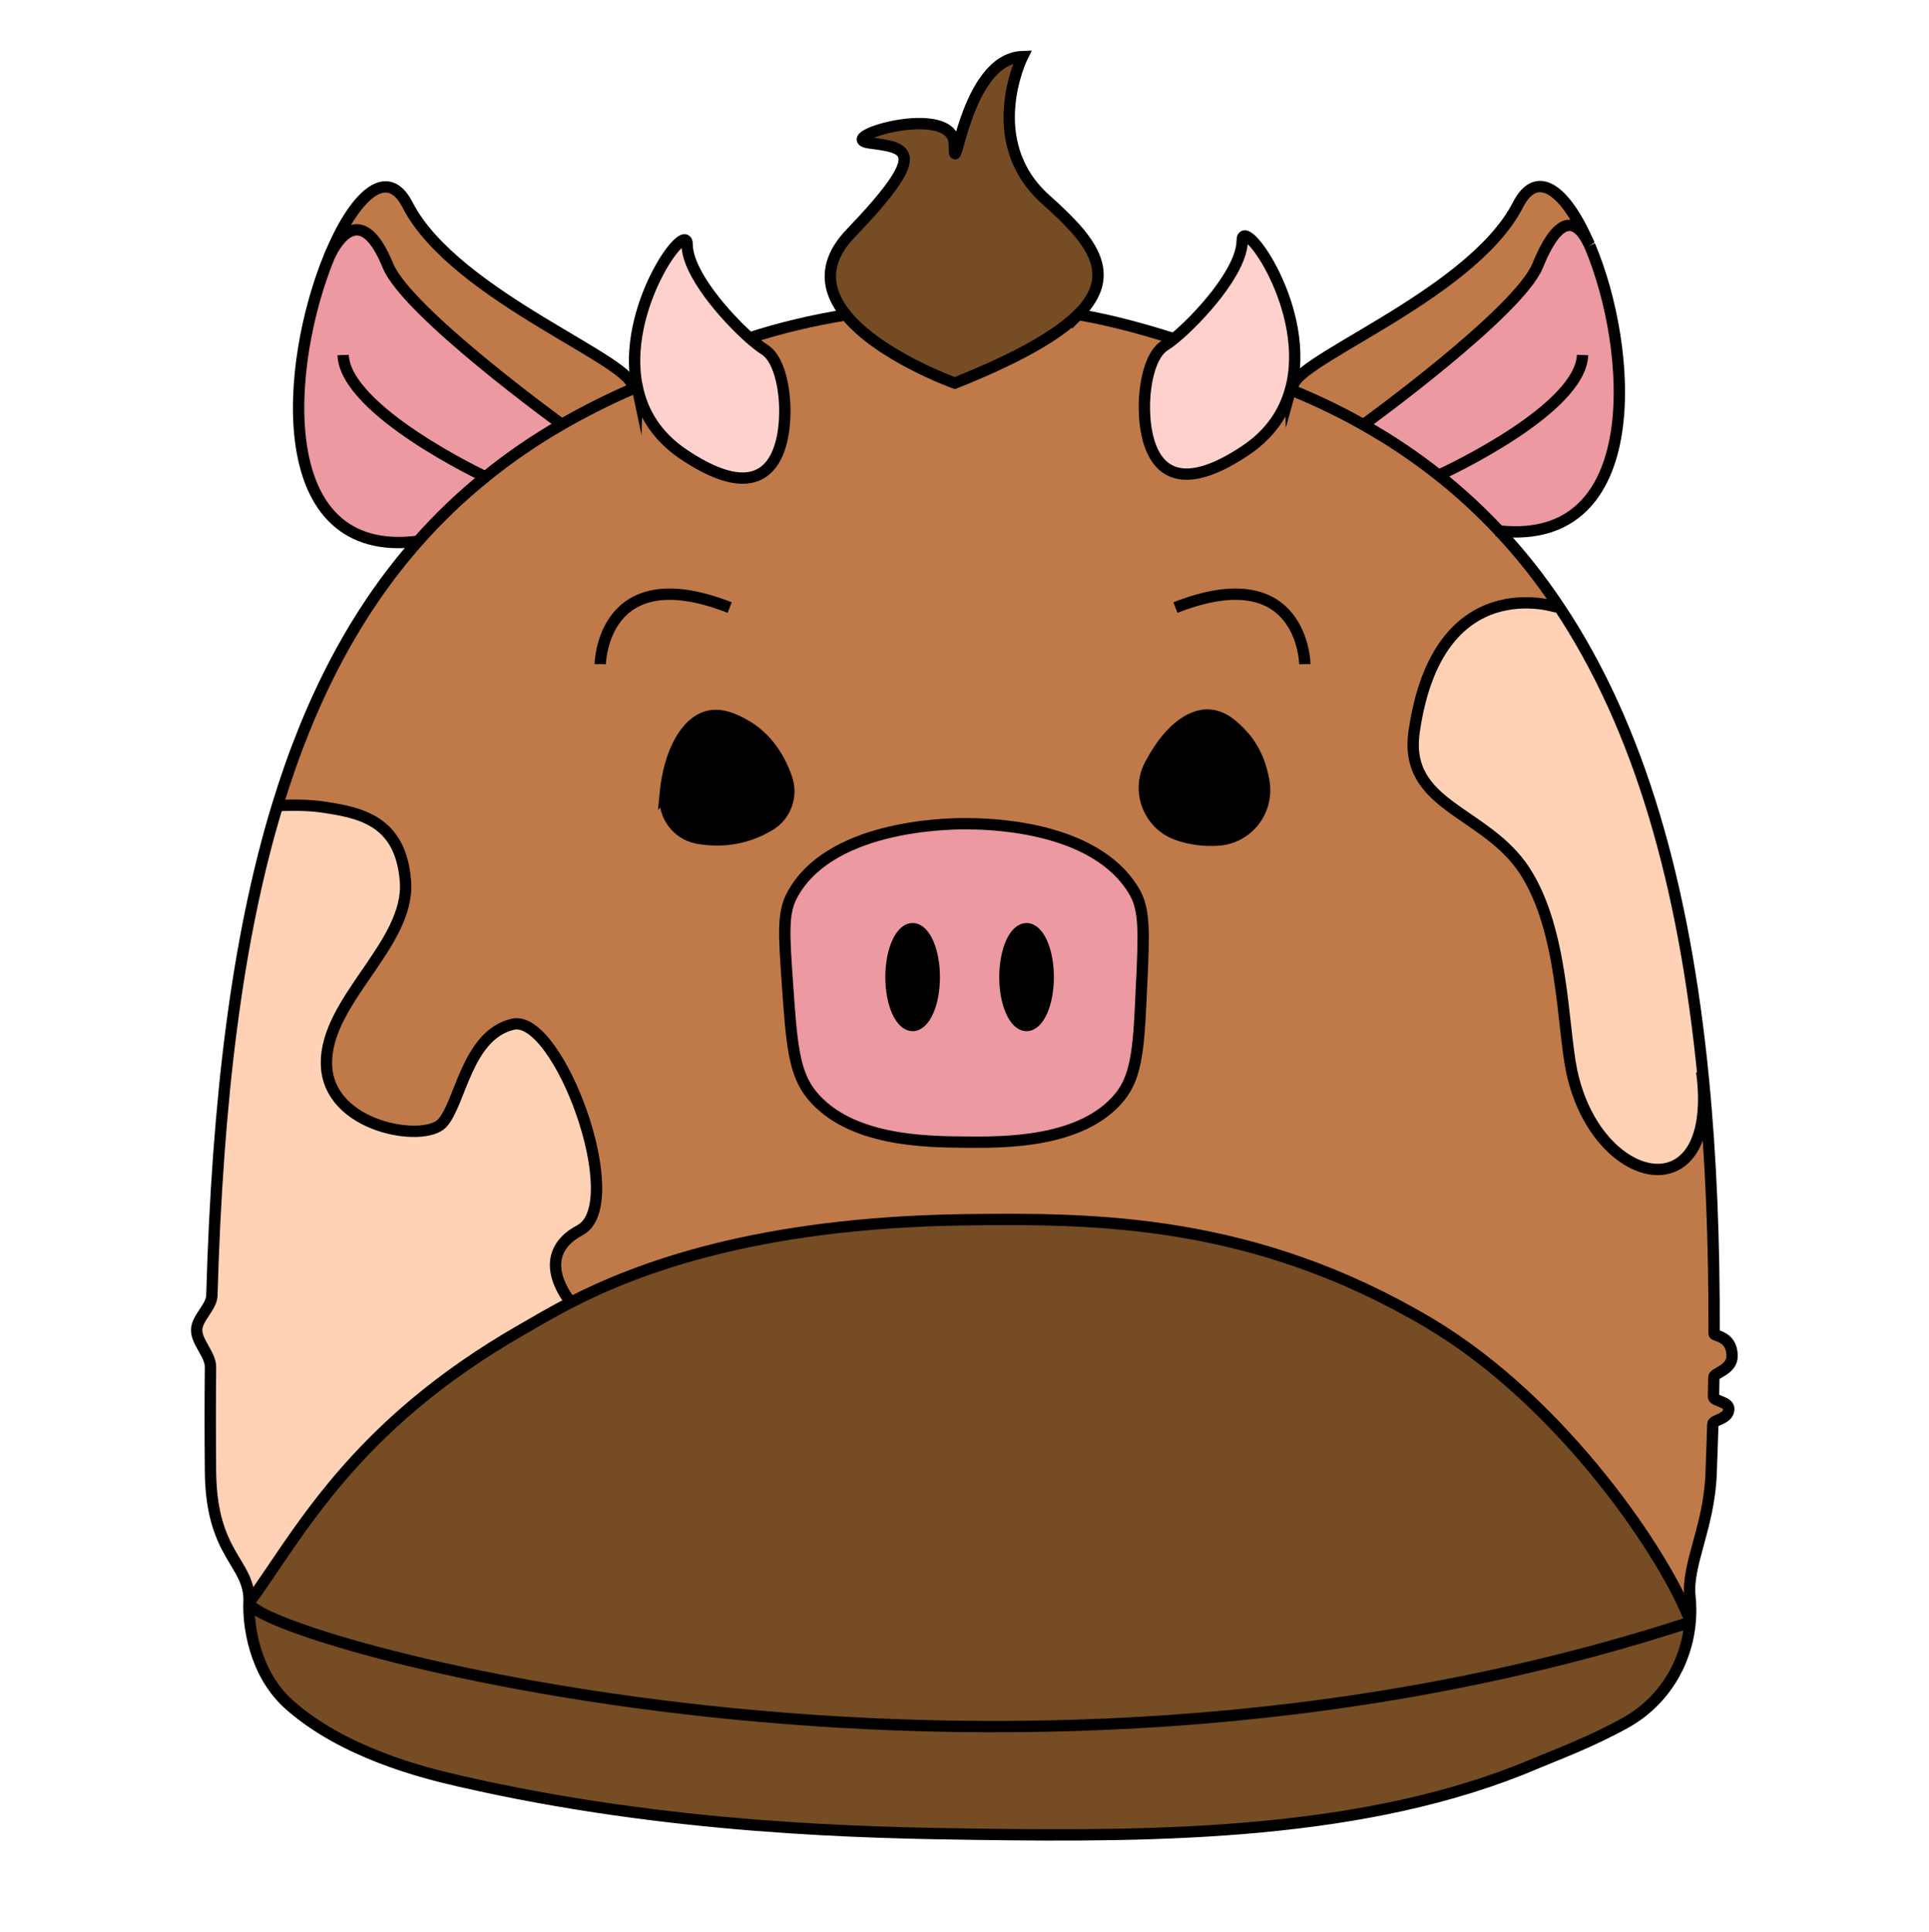 <?xml version="1.0" encoding="UTF-8"?><svg id="cow" xmlns="http://www.w3.org/2000/svg" viewBox="0 0 170.17 170.43"><defs><style>.cls-1{fill:#ed99a1;}.cls-2{fill:#ffd1cc;}.cls-3{fill:#ffd1b5;}.cls-4{fill:#c07a49;}.cls-5{fill:#754c24;}.cls-6{fill:none;stroke:#000;stroke-miterlimit:10;}</style></defs><g><path class="cls-3" d="m150.2,95.19c1.19,11.84-9.35,9.56-11.54-.64-.86-4.01-.72-12.47-4.17-17.75-3.45-5.28-10.68-5.65-9.74-12.24,2.09-14.57,12.61-10.99,12.61-10.99l.15-.1c7.16,10.69,11.13,24.69,12.78,41.7h-.09Z"/><path class="cls-1" d="m149.13,143.09h0s0,0,0,0c0,0,0,0,0,0Z"/><path class="cls-1" d="m126.91,41.92c-2.05-1.62-4.24-3.1-6.6-4.42l.06-.1s13.6-9.85,15.28-13.97c2.2-5.39,3.78-3.44,4.52-1.92.03.05.04.1.07.15,3.84,9.05,5.09,26.61-7.99,25.18-1.66-1.77-3.44-3.41-5.35-4.92Z"/><path class="cls-4" d="m140.17,21.51c-.74-1.52-2.33-3.47-4.52,1.92-1.68,4.11-15.28,13.97-15.28,13.97l-.06.1c-1.95-1.11-4.02-2.11-6.21-3.01l.03-.09c-1.39-2.14,15.52-8.03,19.77-16.33,1.74-3.38,4.32-1.07,6.26,3.44Z"/><path class="cls-2" d="m113.84,34.39c-.56,2-1.76,3.87-3.95,5.34-9.9,6.65-8.91-4.63-8.91-4.63,0,0,.13-3.61,1.8-4.64.21-.13.48-.32.78-.57,2.1-1.71,6.02-5.97,6.02-8.66,0-2.4,6.21,6.14,4.26,13.17Z"/><path d="m111.51,69.03c.39,2.55-1.45,4.9-4.03,5.09-.68.04-1.41.03-2.2-.11-.5-.09-.96-.22-1.4-.36-2.48-.86-3.65-3.73-2.47-6.08,1.48-2.93,3.5-4.62,5.31-4.47,1.27.1,2.2,1.07,2.73,1.61,1.26,1.3,1.82,2.89,2.05,4.32Z"/><path class="cls-1" d="m100.1,78.73c.92,1.61.8,3.74.62,7.99-.23,5.4-.35,8.1-1.91,10.03-3.32,4.11-10.29,4.04-13.71,4.01-3.46-.03-10.17-.09-13.49-4.17-1.59-1.95-1.77-4.59-2.14-9.88-.28-4.04-.44-6.08.36-7.63,3.18-6.18,13.37-6.41,15.27-6.41,1.52,0,11.51-.03,15.01,6.05Zm-7.63,7.47c0-2.35-.86-4.27-1.91-4.27s-1.91,1.92-1.91,4.27.85,4.27,1.91,4.27,1.91-1.91,1.91-4.27Zm-10.04,0c0-2.35-.85-4.27-1.91-4.27s-1.91,1.92-1.91,4.27.86,4.27,1.91,4.27,1.91-1.91,1.91-4.27Z"/><path class="cls-5" d="m74.63,27.77c-1.66-2.06-2.15-4.51.4-7.18,7.07-7.37,5-7.55,1.68-7.99-3.33-.45,7.48-3.7,7.48.16s.86-7.59,6.01-7.78c0,0-3.71,7.48,2.07,12.63,3.85,3.44,6.52,6.48,2.84,10.14-1.84,1.82-5.25,3.8-10.88,6.05,0,0-6.65-2.38-9.6-6.02Z"/><ellipse cx="90.56" cy="86.2" rx="1.91" ry="4.27"/><ellipse cx="80.51" cy="86.2" rx="1.91" ry="4.27"/><path d="m69.38,68.62c.56,1.57-.05,3.33-1.48,4.18-.89.54-2.04,1.02-3.45,1.22-1.11.16-2.12.08-2.98-.09-1.78-.36-2.97-2.02-2.79-3.83.36-3.81,1.87-6.46,3.83-6.92,1.24-.29,2.43.35,3.1.71,2.11,1.14,3.21,3.11,3.78,4.72Z"/><path class="cls-2" d="m56.21,34.13c-1.45-6.91,4.41-14.9,4.41-12.57,0,2.49,3.35,6.33,5.51,8.25.52.45.96.8,1.28,1,1.67,1.02,1.8,4.63,1.8,4.63,0,0,.99,11.28-8.91,4.63-2.4-1.61-3.63-3.72-4.09-5.95Z"/><path class="cls-5" d="m149.12,143.1c-61.87,20.21-126.64,1.34-127.15-1.7,4.37-5.95,9.12-15.56,24.12-24.13,1.02-.58,2.4-1.42,4.27-2.38,5.83-2.99,16.33-7.02,34.7-7.28,11.59-.16,25.52-.07,40.97,9.08,11.95,7.08,21.06,20.8,23.1,26.4,0,0,0,0,0,0Z"/><path class="cls-1" d="m36.87,47.76c-13.05,1.67-11.74-15.61-7.79-25.17.7-1.54,2.88-4.73,5.15.84,1.68,4.11,15.34,14.01,15.34,14.01-2.42,1.4-4.66,2.93-6.74,4.63-2.16,1.74-4.14,3.64-5.95,5.69Z"/><path class="cls-4" d="m29.08,22.59c2.14-5.18,5.05-8.09,6.88-4.51,4.2,8.18,20.72,14.03,19.81,16.24-2.19.95-4.25,2-6.21,3.12,0,0-13.66-9.89-15.34-14.01-2.27-5.57-4.44-2.38-5.15-.84Z"/><path class="cls-4" d="m24.48,71.07c2.85-9.36,6.87-17.07,12.39-23.3,1.81-2.06,3.79-3.96,5.95-5.69,2.08-1.69,4.32-3.23,6.74-4.63,1.95-1.13,4.02-2.17,6.21-3.12.15-.06.3-.12.44-.19.46,2.22,1.68,4.33,4.09,5.95,9.9,6.65,8.91-4.63,8.91-4.63,0,0-.13-3.61-1.8-4.63-.32-.2-.76-.55-1.28-1,2.71-.88,5.53-1.55,8.5-2.03,2.95,3.65,9.6,6.02,9.6,6.02,5.63-2.25,9.04-4.23,10.88-6.05,2.81.48,5.86,1.3,8.45,2.14-.3.25-.57.44-.78.57-1.67,1.03-1.8,4.64-1.8,4.64,0,0-.99,11.27,8.91,4.63,2.19-1.47,3.39-3.34,3.95-5.34l.26.1c2.19.9,4.25,1.9,6.21,3.01,2.36,1.32,4.55,2.79,6.6,4.42,1.91,1.51,3.69,3.15,5.35,4.92,1.92,2.04,3.66,4.25,5.25,6.63l-.15.1s-10.52-3.58-12.61,10.99c-.95,6.59,6.28,6.96,9.74,12.24,3.45,5.28,3.32,13.74,4.17,17.75,2.2,10.2,12.73,12.48,11.54.64h.09c.69,6.99.98,14.5.95,22.5,0,.24,1.54.15,1.59,1.91.04,1.28-1.61,1.54-1.61,1.93q0,.86-.03,1.73c0,.38,1.38.43,1.35,1.08-.03.95-1.4.91-1.41,1.34-.04,1.43-.09,2.88-.15,4.35-.17,4.7-2.17,8.04-1.87,10.83.08.76.09,1.5.02,2.24-2.04-5.61-11.14-19.32-23.1-26.4-15.45-9.15-29.38-9.23-40.97-9.08-18.37.26-28.87,4.3-34.7,7.28,0,0-3.52-4.06.8-6.36,4.32-2.29-1.89-19.16-5.94-18.17-4.05.98-4.59,6.98-6.21,8.73-1.61,1.75-10.12.4-10.21-5.23-.1-5.62,7.38-10.57,6.97-16.09-.41-5.52-4.17-6.1-7.49-6.6-1.55-.23-3.8-.1-3.8-.1Zm83,3.05c2.58-.18,4.42-2.53,4.03-5.09-.23-1.43-.79-3.02-2.05-4.32-.53-.55-1.47-1.52-2.73-1.61-1.81-.15-3.84,1.54-5.31,4.47-1.18,2.34,0,5.22,2.47,6.08.43.15.89.28,1.4.36.78.14,1.52.16,2.2.11Zm-6.77,12.61c.18-4.25.3-6.39-.62-7.99-3.5-6.08-13.49-6.06-15.01-6.05-1.9,0-12.09.23-15.27,6.41-.8,1.54-.63,3.58-.36,7.63.36,5.29.55,7.92,2.14,9.88,3.32,4.08,10.02,4.14,13.49,4.17,3.43.03,10.39.1,13.71-4.01,1.56-1.94,1.68-4.63,1.91-10.03Zm-32.82-13.92c1.43-.85,2.04-2.61,1.48-4.18-.56-1.61-1.67-3.58-3.78-4.72-.67-.36-1.86-1-3.1-.71-1.95.46-3.47,3.11-3.83,6.92-.17,1.81,1.02,3.47,2.79,3.83.86.16,1.87.24,2.98.09,1.41-.19,2.56-.68,3.45-1.22Z"/><path class="cls-5" d="m40.51,157.14c-3.28-.76-10.2-2.5-14.95-6.7-3.19-2.82-3.66-7.22-3.58-9.04.5,3.04,65.28,21.92,127.15,1.7-.31,3.71-2.38,7.07-5.71,8.92-3.08,1.71-6.21,2.86-7.88,3.57-14.91,6.37-33.33,6.48-49.42,6.26-9.45-.13-26.99-.43-45.59-4.7Z"/><path class="cls-3" d="m28.8,93.86c.09,5.62,8.59,6.98,10.21,5.23,1.62-1.75,2.16-7.75,6.21-8.73,4.04-.99,10.26,15.88,5.94,18.17-4.32,2.3-.8,6.36-.8,6.36-1.87.95-3.25,1.8-4.27,2.38-15,8.57-19.75,18.18-24.12,24.13.15-3.54-3.33-4.04-3.4-11.55-.03-3.16-.03-6.24,0-9.24,0-1.08-1.24-2.21-1.22-3.28.02-1.03,1.31-2,1.34-3.01.49-17.2,2.21-31.52,5.79-43.24,0,0,2.25-.12,3.8.1,3.32.49,7.08,1.08,7.49,6.6.41,5.52-7.07,10.47-6.97,16.09Z"/></g><g><path class="cls-6" d="m56.21,34.13c.46,2.22,1.68,4.33,4.09,5.95,9.9,6.65,8.91-4.63,8.91-4.63,0,0-.13-3.61-1.8-4.63-.32-.2-.76-.55-1.28-1-2.16-1.92-5.51-5.75-5.51-8.25,0-2.33-5.86,5.66-4.41,12.57Z"/><path class="cls-6" d="m113.84,34.39c-.56,2-1.76,3.87-3.95,5.34-9.9,6.65-8.91-4.63-8.91-4.63,0,0,.13-3.61,1.8-4.64.21-.13.48-.32.78-.57,2.1-1.71,6.02-5.97,6.02-8.66,0-2.4,6.21,6.14,4.26,13.17Z"/><path class="cls-6" d="m74.79,27.75c-.05,0-.11.02-.16.03-2.97.48-5.79,1.15-8.5,2.03-.02,0-.04,0-.06.02"/><path class="cls-6" d="m103.69,29.93s-.09-.03-.13-.04c-2.59-.83-5.63-1.66-8.45-2.14"/><path class="cls-6" d="m56.28,34.1s-.04.02-.07.03c-.15.07-.3.13-.44.19-2.19.95-4.25,2-6.21,3.12-2.42,1.4-4.66,2.93-6.74,4.63-2.16,1.74-4.14,3.64-5.95,5.69-5.51,6.23-9.54,13.95-12.39,23.3-3.58,11.73-5.3,26.04-5.79,43.24-.03,1.01-1.32,1.98-1.34,3.01-.03,1.07,1.22,2.2,1.22,3.28-.03,3-.03,6.08,0,9.24.07,7.51,3.55,8.01,3.4,11.55-.08,1.82.39,6.22,3.58,9.04,4.76,4.2,11.67,5.95,14.95,6.7,18.6,4.28,36.14,4.57,45.59,4.7,16.09.23,34.51.11,49.42-6.26,1.68-.71,4.8-1.86,7.88-3.57,3.33-1.85,5.4-5.22,5.71-8.92,0,0,0,0,0,0,.07-.74.06-1.48-.02-2.24-.3-2.79,1.7-6.14,1.87-10.83.06-1.47.1-2.92.15-4.35,0-.43,1.37-.39,1.41-1.34.03-.66-1.36-.7-1.35-1.08q.02-.87.03-1.73c0-.39,1.66-.64,1.61-1.93-.05-1.76-1.59-1.67-1.59-1.91.03-7.99-.26-15.51-.95-22.51-1.66-17.01-5.62-31.01-12.78-41.7-1.59-2.38-3.33-4.59-5.25-6.63-1.66-1.77-3.44-3.41-5.35-4.92-2.05-1.62-4.24-3.1-6.6-4.42-1.95-1.11-4.02-2.11-6.21-3.01l-.26-.1s-.04-.02-.06-.03"/><path class="cls-6" d="m58.68,70.1c-.17,1.81,1.02,3.47,2.79,3.83.86.16,1.87.24,2.98.09,1.41-.19,2.56-.68,3.45-1.22,1.43-.85,2.04-2.61,1.48-4.18-.56-1.61-1.67-3.58-3.78-4.72-.67-.36-1.86-1-3.1-.71-1.95.46-3.47,3.11-3.83,6.92Z"/><path class="cls-6" d="m101.41,67.56c-1.18,2.34,0,5.22,2.47,6.08.43.15.89.28,1.4.36.78.14,1.52.16,2.2.11,2.58-.18,4.42-2.53,4.03-5.09-.23-1.43-.79-3.02-2.05-4.32-.53-.55-1.47-1.52-2.73-1.61-1.81-.15-3.84,1.54-5.31,4.47Z"/><ellipse class="cls-6" cx="80.51" cy="86.2" rx="1.91" ry="4.27"/><ellipse class="cls-6" cx="90.56" cy="86.2" rx="1.91" ry="4.27"/><path class="cls-6" d="m95.11,27.75c-1.84,1.82-5.25,3.8-10.88,6.05,0,0-6.65-2.38-9.6-6.02-1.66-2.06-2.15-4.51.4-7.18,7.07-7.37,5-7.55,1.68-7.99-3.33-.45,7.48-3.7,7.48.16s.86-7.59,6.01-7.78c0,0-3.71,7.48,2.07,12.63,3.85,3.44,6.52,6.48,2.84,10.14Z"/><path class="cls-6" d="m21.97,141.4c.5,3.04,65.28,21.92,127.15,1.7h0"/><path class="cls-6" d="m21.97,141.4c4.37-5.95,9.12-15.56,24.12-24.13,1.02-.58,2.4-1.42,4.27-2.38,5.83-2.99,16.33-7.02,34.7-7.28,11.59-.16,25.52-.07,40.97,9.08,11.95,7.08,21.06,20.8,23.1,26.4h0"/><path class="cls-6" d="m24.48,71.07s2.25-.12,3.8.1c3.32.49,7.08,1.08,7.49,6.6.41,5.52-7.07,10.47-6.97,16.09.09,5.62,8.59,6.98,10.21,5.23,1.62-1.75,2.16-7.75,6.21-8.73,4.04-.99,10.26,15.88,5.94,18.17-4.32,2.3-.8,6.36-.8,6.36"/><path class="cls-6" d="m100.71,86.72c-.23,5.4-.35,8.1-1.91,10.03-3.32,4.11-10.29,4.04-13.71,4.01-3.46-.03-10.17-.09-13.49-4.17-1.59-1.95-1.77-4.59-2.14-9.88-.28-4.04-.44-6.08.36-7.63,3.18-6.18,13.37-6.41,15.27-6.41,1.52,0,11.51-.03,15.01,6.05.92,1.61.8,3.74.62,7.99Z"/><path class="cls-6" d="m137.36,53.57s-10.52-3.58-12.61,10.99c-.95,6.59,6.28,6.96,9.74,12.24,3.45,5.28,3.32,13.74,4.17,17.75,2.2,10.2,12.73,12.48,11.54.64-.03-.21-.05-.43-.08-.64"/><path class="cls-6" d="m55.73,34.4s.03-.06.03-.09c.91-2.2-15.61-8.05-19.81-16.24-1.83-3.58-4.75-.67-6.88,4.51-3.96,9.56-5.26,26.84,7.79,25.17"/><path class="cls-6" d="m49.56,37.44s-13.66-9.89-15.34-14.01c-2.27-5.57-4.44-2.38-5.15-.84"/><path class="cls-6" d="m42.82,42.07s-12.36-5.81-12.55-10.75"/><path class="cls-6" d="m140.24,21.66c3.84,9.05,5.09,26.61-7.99,25.18-.09,0-.18-.02-.28-.03"/><path class="cls-6" d="m114.14,34.4c-1.39-2.14,15.52-8.03,19.77-16.33,1.74-3.38,4.32-1.07,6.26,3.44"/><path class="cls-6" d="m120.37,37.4s13.6-9.85,15.28-13.97c2.2-5.39,3.78-3.44,4.52-1.92.03.05.04.1.07.15"/><path class="cls-6" d="m126.84,41.96s.03,0,.07-.03c1.01-.46,12.52-5.88,12.7-10.61"/><path class="cls-6" d="m52.95,58.59s.15-9.41,11.42-4.99"/><path class="cls-6" d="m115.11,58.59s-.15-9.41-11.42-4.99"/></g></svg>